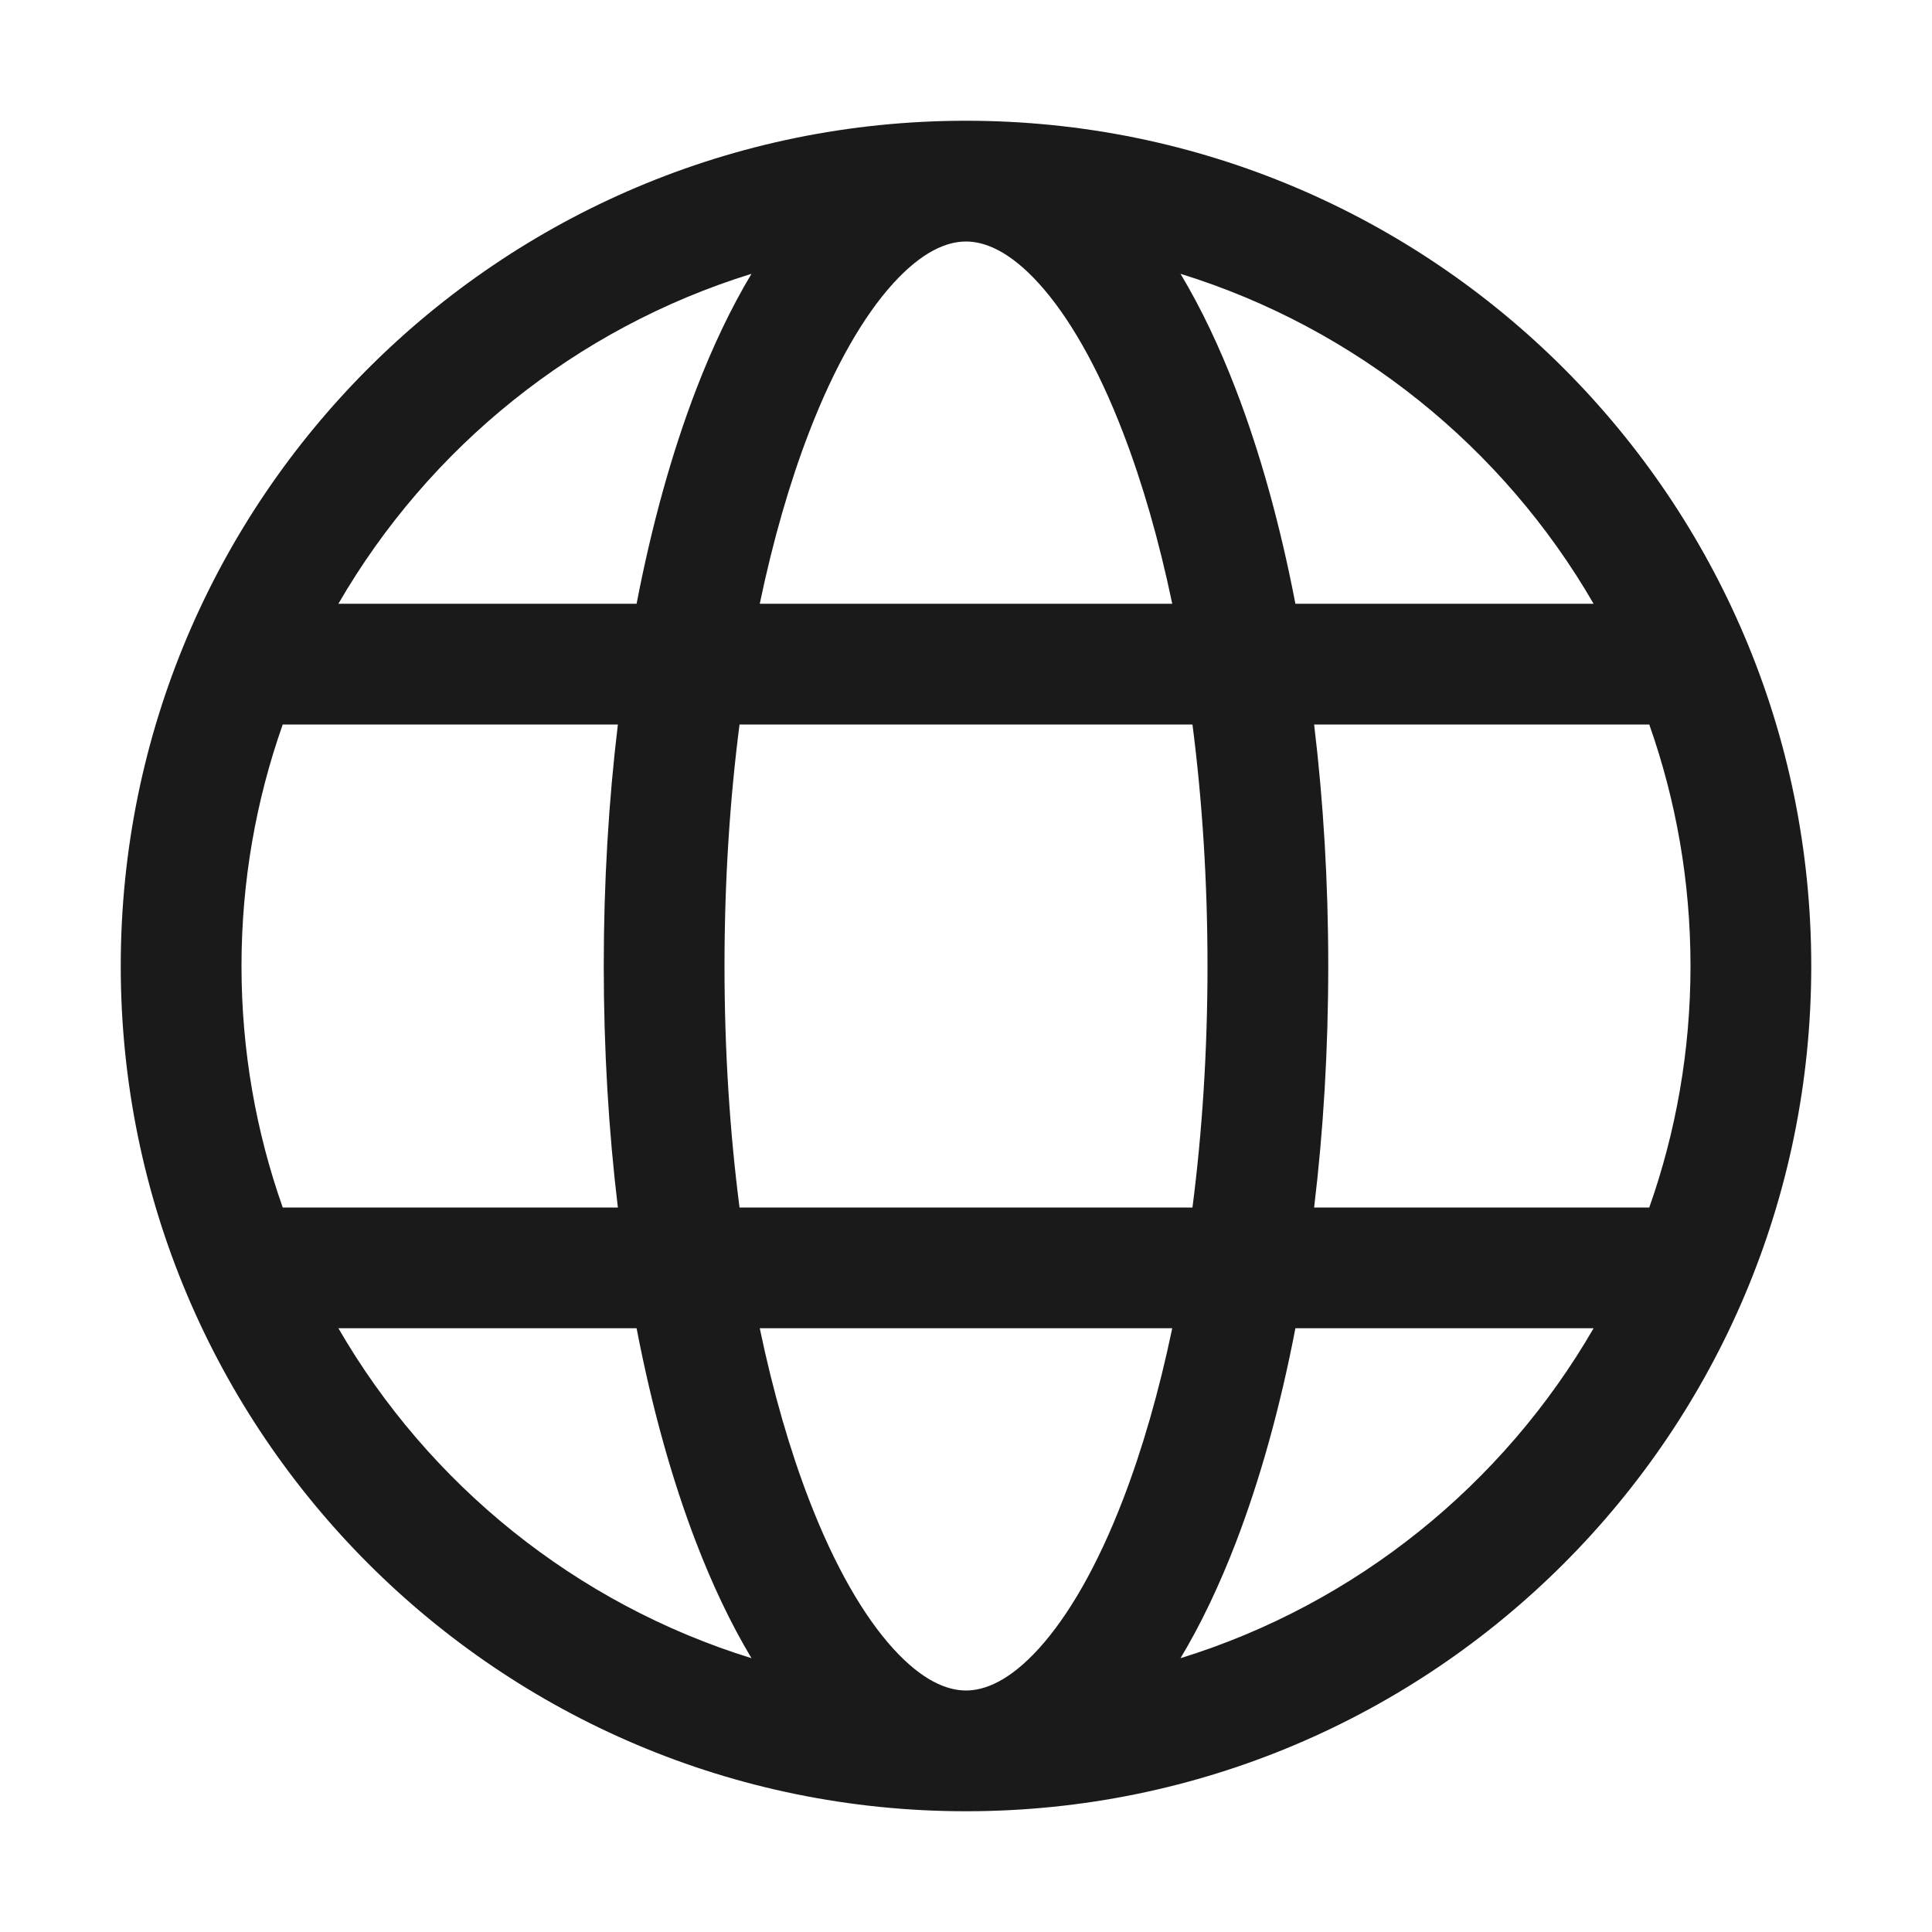 <svg width="32" height="32" viewBox="0 0 32 32" fill="none" xmlns="http://www.w3.org/2000/svg">
<g id="ic_globe">
<path id="Union" fill-rule="evenodd" clip-rule="evenodd" d="M16 4C15.688 4 15.279 4.16 14.794 4.694C14.308 5.229 13.824 6.058 13.398 7.167C13.08 7.993 12.804 8.947 12.584 10H19.416C19.196 8.947 18.92 7.993 18.602 7.167C18.176 6.058 17.692 5.229 17.206 4.694C16.721 4.16 16.312 4 16 4ZM11.531 6.449C11.13 7.492 10.796 8.69 10.544 10H5.605C7.102 7.412 9.538 5.435 12.447 4.535C12.105 5.105 11.8 5.75 11.531 6.449ZM10.234 12H4.683C4.241 13.251 4 14.598 4 16C4 17.402 4.241 18.749 4.683 20H10.234C10.081 18.73 10 17.387 10 16C10 14.613 10.081 13.27 10.234 12ZM10.544 22H5.605C7.102 24.588 9.538 26.565 12.447 27.465C12.105 26.895 11.8 26.25 11.531 25.551C11.13 24.508 10.796 23.31 10.544 22ZM12.584 22H19.416C19.196 23.053 18.92 24.007 18.602 24.833C18.176 25.942 17.692 26.771 17.206 27.306C16.721 27.84 16.312 28 16 28C15.688 28 15.279 27.84 14.794 27.306C14.308 26.771 13.824 25.942 13.398 24.833C13.08 24.007 12.804 23.053 12.584 22ZM19.751 20H12.249C12.088 18.75 12 17.406 12 16C12 14.594 12.088 13.249 12.249 12H19.751C19.912 13.249 20 14.594 20 16C20 17.406 19.912 18.75 19.751 20ZM21.456 22C21.204 23.31 20.87 24.508 20.469 25.551C20.2 26.25 19.895 26.895 19.553 27.465C22.462 26.565 24.898 24.588 26.395 22H21.456ZM27.317 20H21.766C21.919 18.73 22 17.387 22 16C22 14.613 21.919 13.27 21.766 12H27.317C27.759 13.251 28 14.598 28 16C28 17.402 27.759 18.749 27.317 20ZM19.553 4.535C22.462 5.435 24.898 7.412 26.395 10H21.456C21.204 8.69 20.87 7.492 20.469 6.449C20.2 5.75 19.895 5.105 19.553 4.535ZM16 30C23.732 30 30 23.732 30 16C30 8.268 23.732 2 16 2C8.268 2 2 8.268 2 16C2 23.732 8.268 30 16 30Z" fill="#1A1A1A"/>
</g>
</svg>
